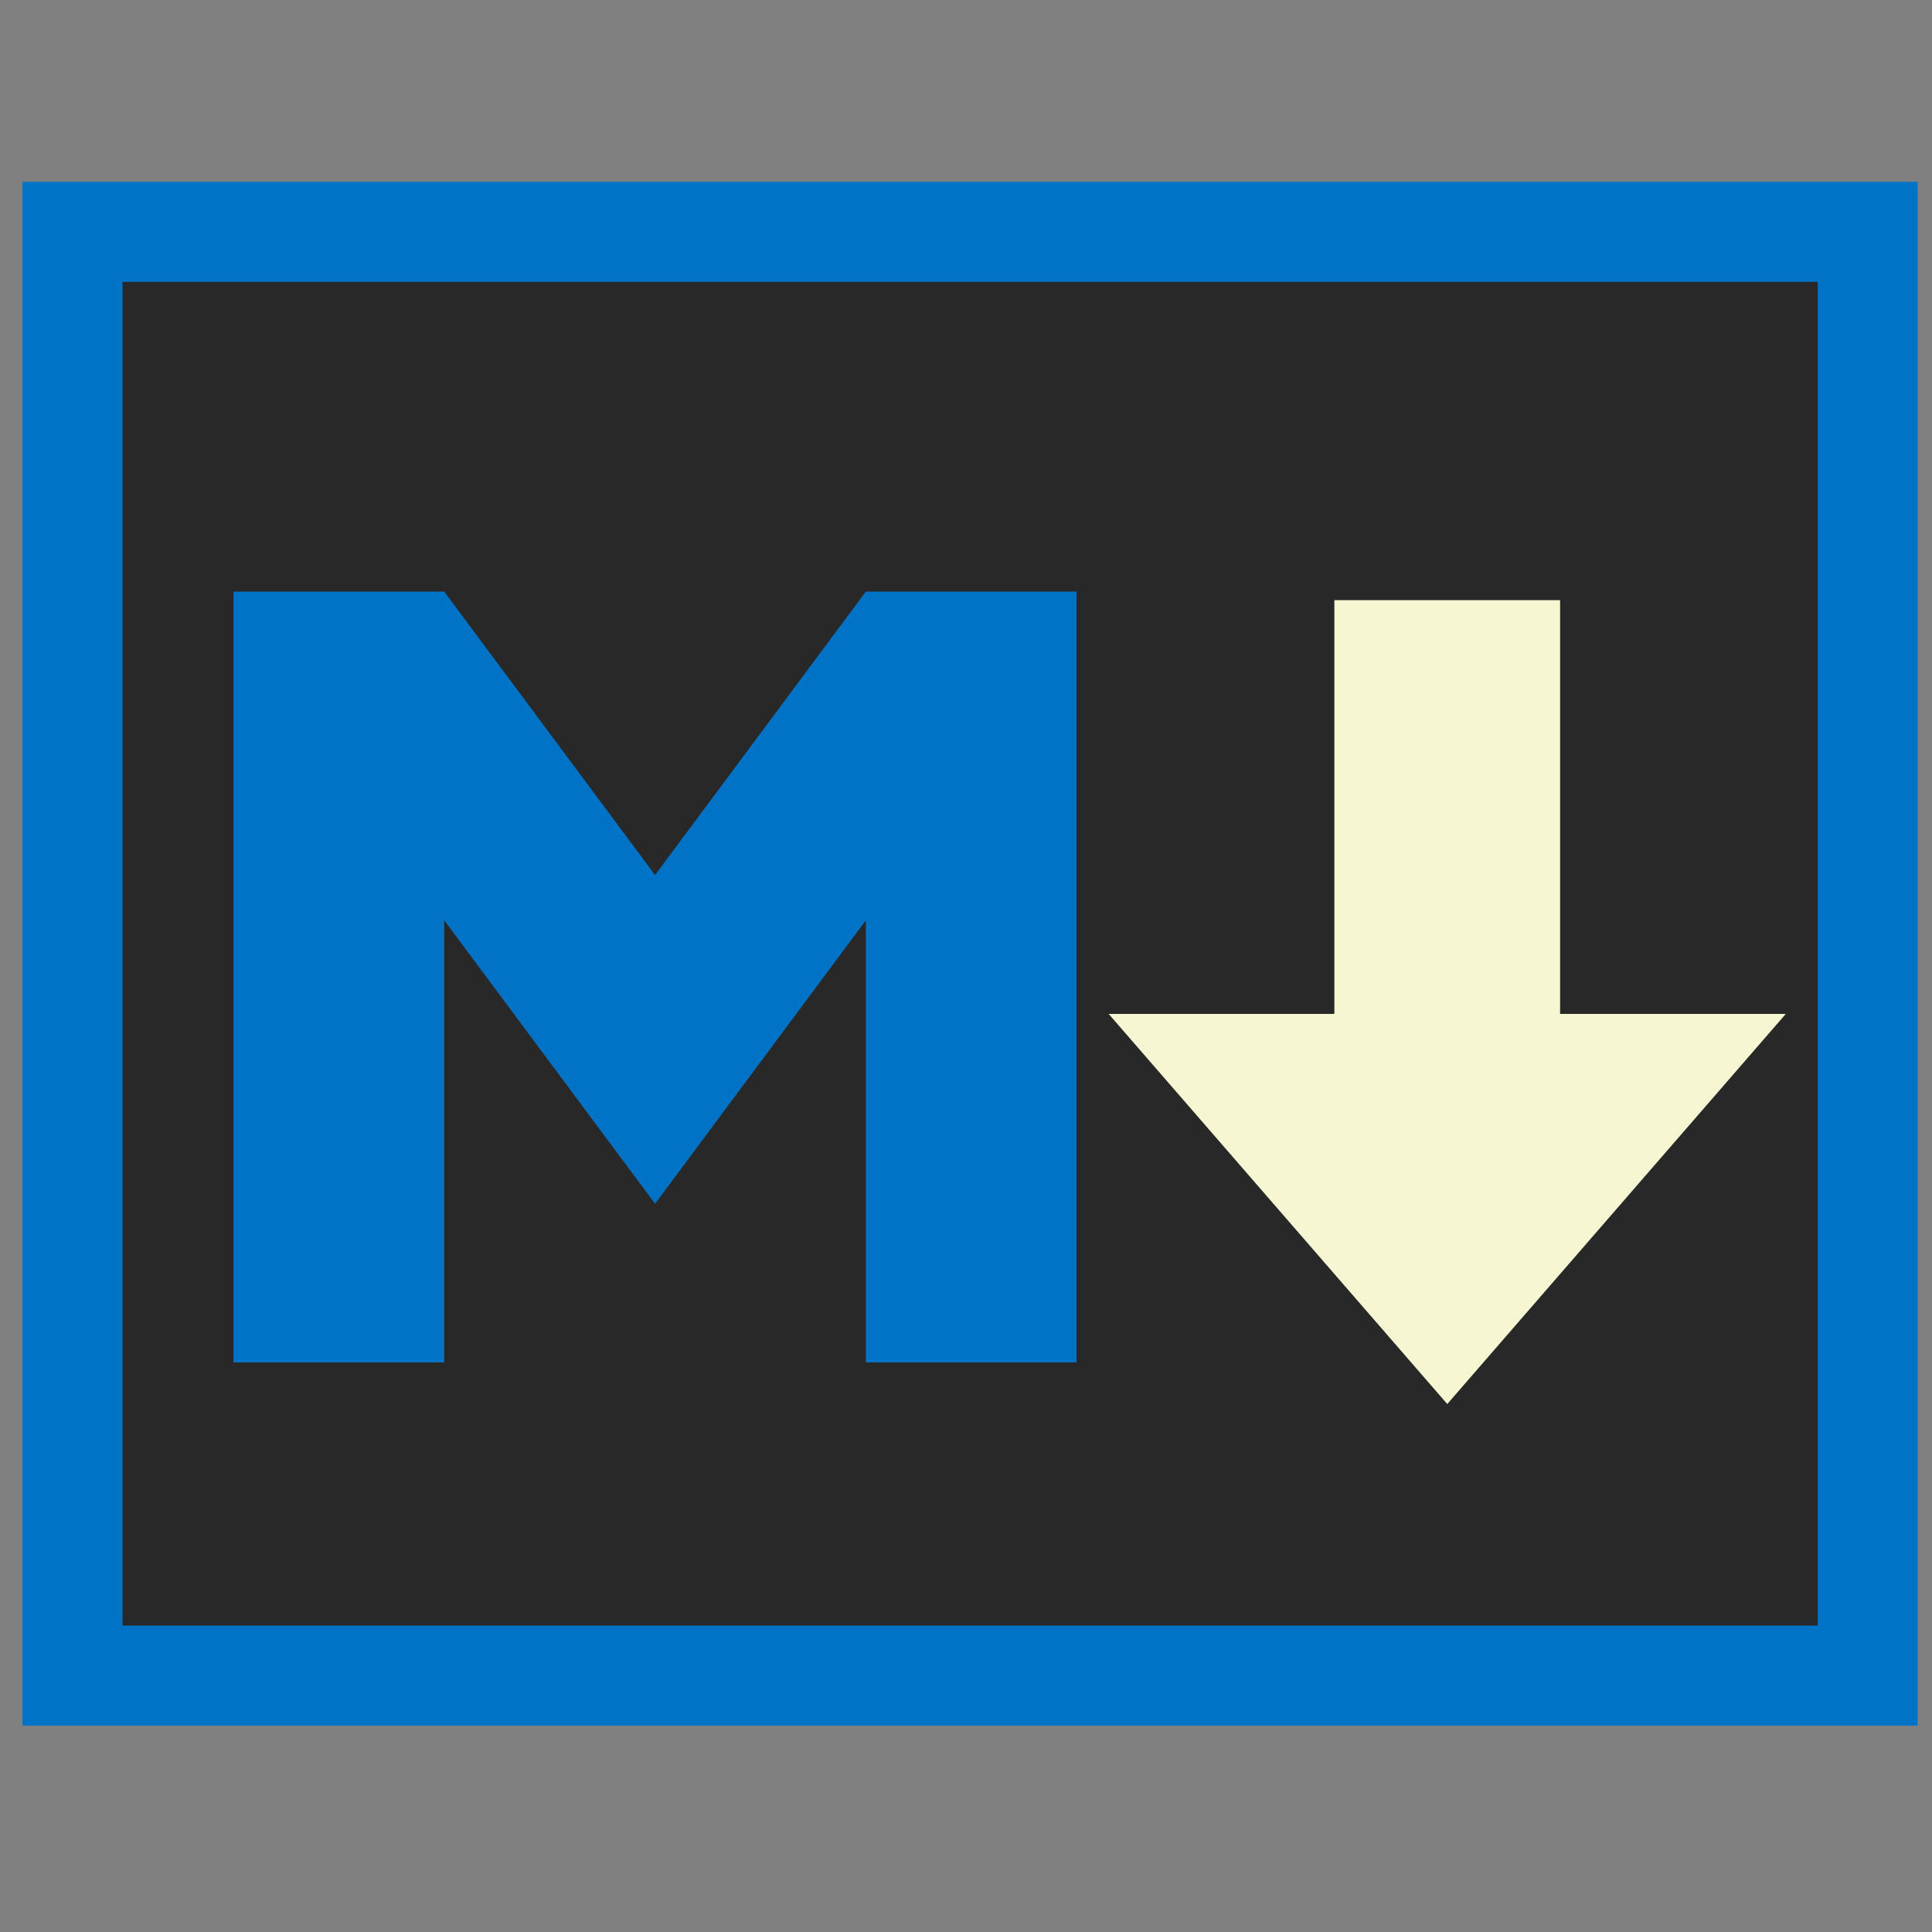 <?xml version="1.0" encoding="UTF-8" standalone="no"?>
<svg
   xmlns:dc="http://purl.org/dc/elements/1.1/"
   xmlns:cc="http://creativecommons.org/ns#"
   xmlns:rdf="http://www.w3.org/1999/02/22-rdf-syntax-ns#"
   xmlns:svg="http://www.w3.org/2000/svg"
   xmlns="http://www.w3.org/2000/svg"
   xmlns:sodipodi="http://sodipodi.sourceforge.net/DTD/sodipodi-0.dtd"
   xmlns:inkscape="http://www.inkscape.org/namespaces/inkscape"
   viewBox="0 0 32 32"
   version="1.1"
   id="svg10"
   sodipodi:docname="markdown.svg"
   inkscape:export-filename="C:\projects\MarkdownMonster\MarkdownMonster\Editor\fileicons\md.png"
   inkscape:export-xdpi="96"
   inkscape:export-ydpi="96"
   inkscape:version="0.92.1 r15371">
  <rect x="0" y="0" width="32" height="32" fill="#808080" stroke="none"/>
  <defs
     id="defs14" />
  <sodipodi:namedview
     pagecolor="#ffffff"
     bordercolor="#666666"
     borderopacity="1"
     objecttolerance="10"
     gridtolerance="10"
     guidetolerance="10"
     inkscape:pageopacity="0"
     inkscape:pageshadow="2"
     inkscape:window-width="1395"
     inkscape:window-height="964"
     id="namedview12"
     showgrid="false"
     inkscape:measure-start="0,0"
     inkscape:measure-end="0,0"
     inkscape:zoom="7.375"
     inkscape:cx="-6.3050849"
     inkscape:cy="16"
     inkscape:window-x="3454"
     inkscape:window-y="1078"
     inkscape:window-maximized="0"
     inkscape:current-layer="svg10" />
  <title
     id="title2">file_type_markdown</title>
  <rect
     x="1.201"
     y="3.84"
     width="29.734"
     height="23.913"
     style="fill:#282828;stroke:#0173c7;stroke-width:1.657;stroke-miterlimit:4;stroke-dasharray:none;stroke-opacity:1;fill-opacity:1"
     id="rect4" />
  <polygon
     points="16.818,11.364 16.818,20.636 14.091,20.636 14.091,15.318 11.364,18.727 8.636,15.318 8.636,20.636 5.909,20.636 5.909,11.364 8.636,11.364 11.364,14.773 14.091,11.364 "
     style="fill:#0173c7;fill-opacity:1"
     id="polygon6"
     transform="matrix(1.28,0,0,1.377,-3.696,-5.849)" />
  <polygon
     points="21.591,11.364 24.318,11.364 24.318,16.136 27.045,16.136 22.955,20.636 18.864,16.136 21.591,16.136 "
     style="fill:#f6f7d2;fill-opacity:1"
     id="polygon8"
     transform="matrix(1.371,0,0,1.436,-7.5,-6.378)" />
</svg>
